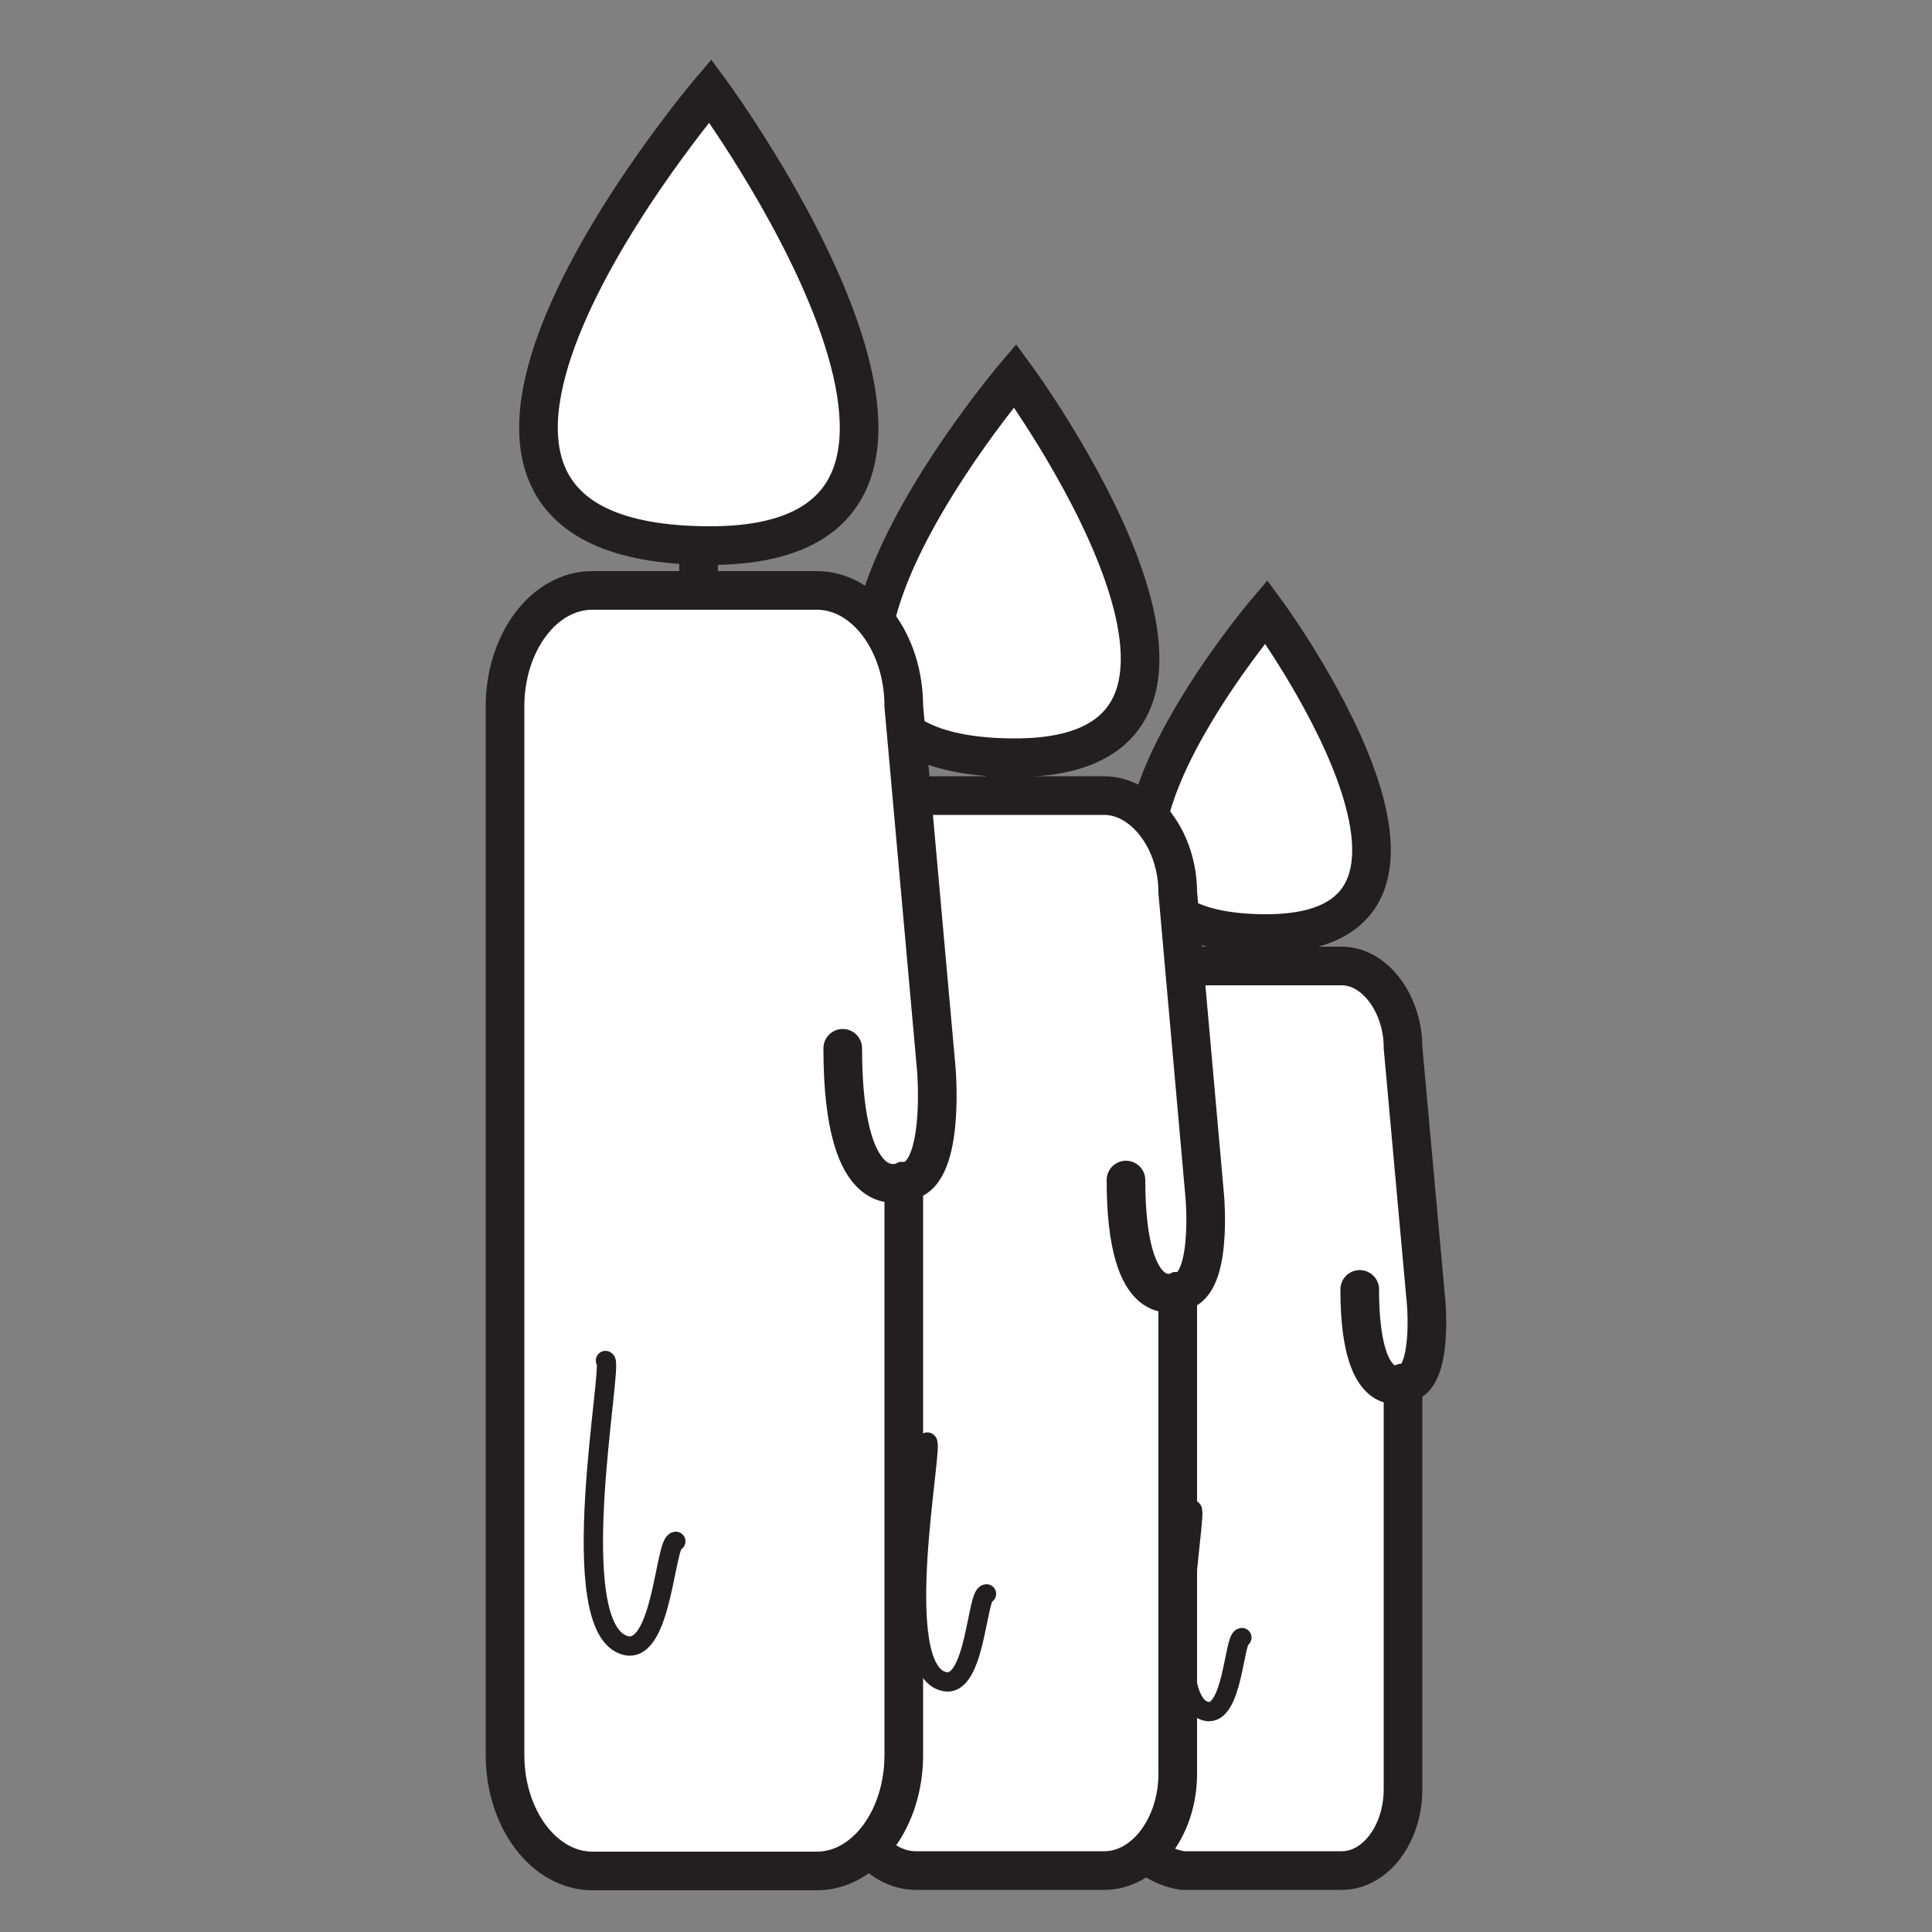 <svg id="Candles_5" data-name="Candles, 5" xmlns="http://www.w3.org/2000/svg" viewBox="0 0 50 50"><rect x="0" y="0" width="50" height="50" fill="#808080" stroke="none"/><defs><style>.cls-1,.cls-3{fill:none;}.cls-1,.cls-2,.cls-3{stroke:#231f20;stroke-linecap:round;stroke-miterlimit:10;}.cls-2{fill:#fff;}.cls-3{stroke-width:0.5px;}</style></defs><line class="cls-1" x1="32.56" y1="24.99" x2="32.56" y2="23.33"/><path class="cls-2" d="M36.31,35.79V46.3c0,1.16-.71,2.11-1.59,2.11H30.61A1.92,1.92,0,0,1,29,46.3V27.1A1.92,1.92,0,0,1,30.61,25h4.11c.88,0,1.59,1,1.59,2.11l.6,6.62s.18,2.07-.6,2.07c0,0-1.12.54-1.12-2.43"/><path class="cls-3" d="M30.85,39.07c.16,0-.81,5,.38,5.22.67.13.71-1.89.91-1.91"/><path class="cls-2" d="M32.77,24.16c-7.08,0,0-8.33,0-8.33S38.9,24.16,32.77,24.16Z"/><line class="cls-1" x1="26.02" y1="20.59" x2="26.02" y2="18.63"/><path class="cls-2" d="M30.48,33.42V45.9c0,1.38-.86,2.51-1.9,2.51H23.7c-1,0-1.89-1.13-1.89-2.51V23.1c0-1.38.85-2.51,1.89-2.51h4.88c1,0,1.9,1.13,1.9,2.51l.7,7.87s.22,2.45-.7,2.45c0,0-1.34.65-1.34-2.88"/><path class="cls-3" d="M24,37.32c.19,0-1,5.93.45,6.2.79.16.83-2.25,1.08-2.27"/><path class="cls-2" d="M26.27,19.61c-8.42,0,0-9.89,0-9.89S33.55,19.61,26.27,19.61Z"/><line class="cls-1" x1="18.08" y1="15.29" x2="18.08" y2="12.95"/><path class="cls-2" d="M23.39,30.57V45.42c0,1.65-1,3-2.25,3H15.33c-1.24,0-2.26-1.34-2.26-3V18.28c0-1.64,1-3,2.26-3h5.81c1.24,0,2.25,1.35,2.25,3l.84,9.37s.26,2.92-.84,2.92c0,0-1.58.77-1.58-3.44"/><path class="cls-3" d="M15.67,35.21c.23,0-1.15,7,.54,7.38.93.19,1-2.68,1.28-2.7"/><path class="cls-2" d="M18.38,14.12c-10,0,0-11.77,0-11.77S27.05,14.12,18.38,14.12Z"/></svg>